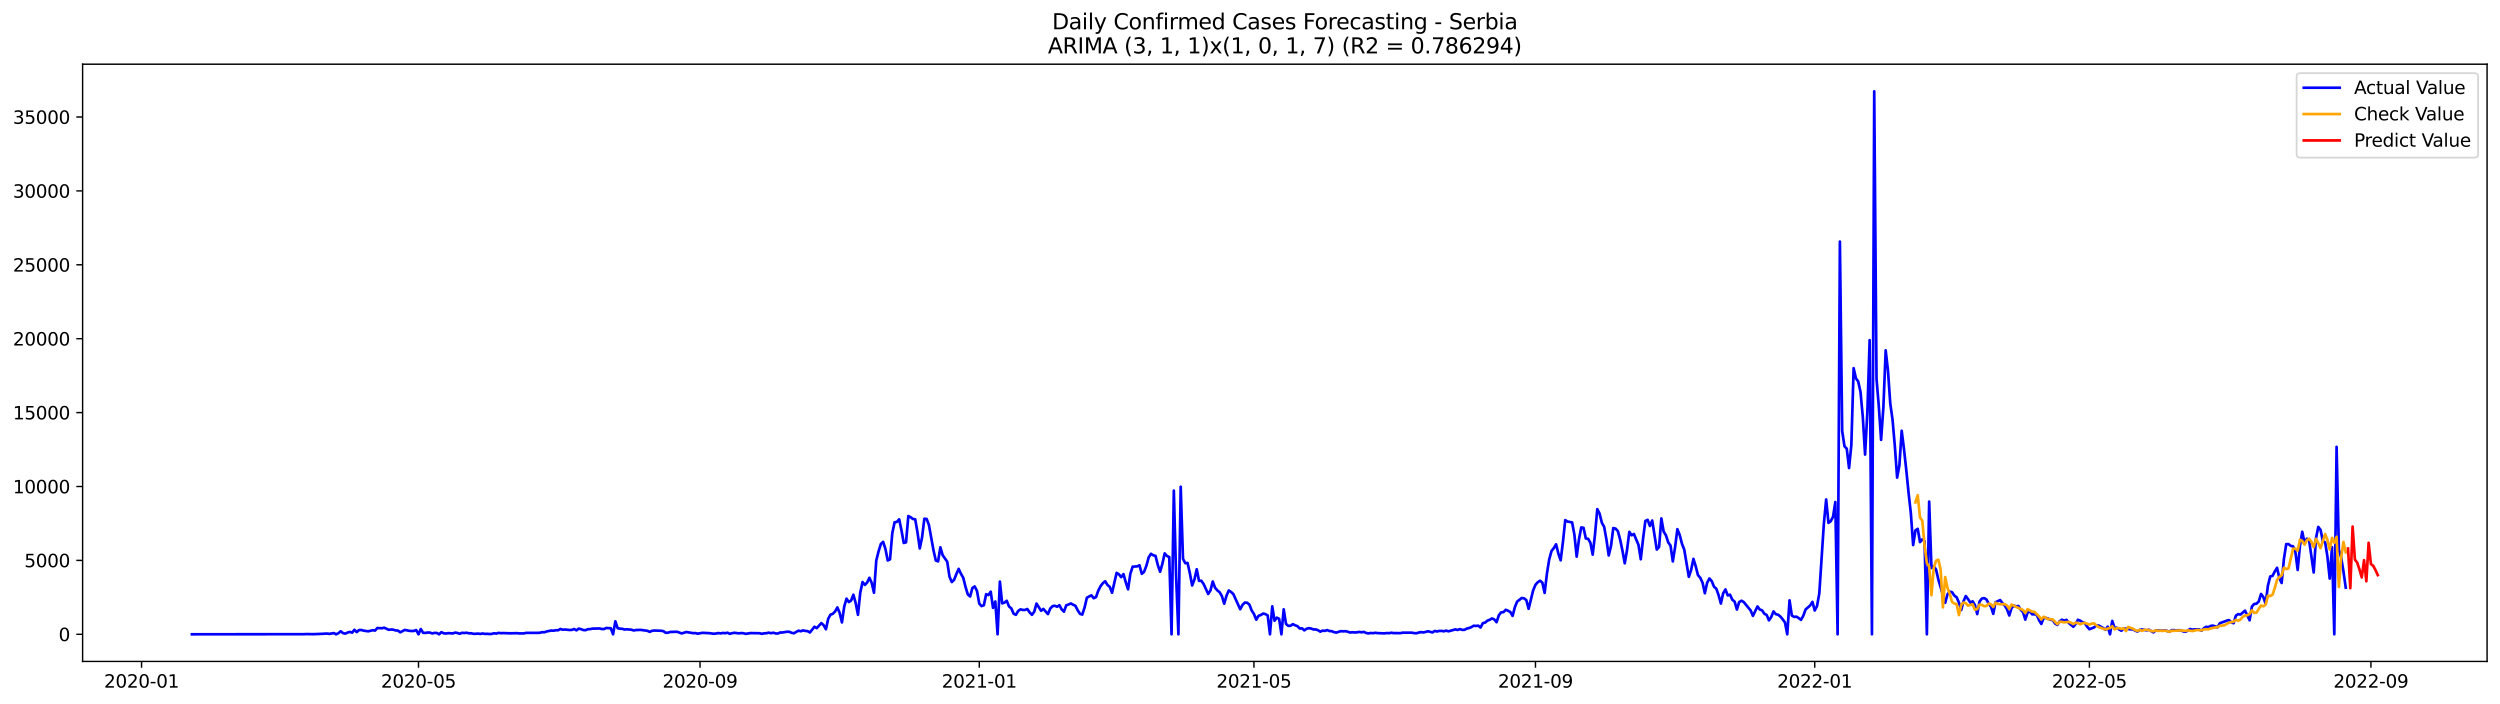 <?xml version="1.0" encoding="utf-8" standalone="no"?>
<!DOCTYPE svg PUBLIC "-//W3C//DTD SVG 1.1//EN"
  "http://www.w3.org/Graphics/SVG/1.1/DTD/svg11.dtd">
<svg xmlns:xlink="http://www.w3.org/1999/xlink" width="1392.412pt" height="392.274pt" viewBox="0 0 1392.412 392.274" xmlns="http://www.w3.org/2000/svg" version="1.1">
 <defs>
  <style type="text/css">*{stroke-linejoin: round; stroke-linecap: butt}</style>
 </defs>
 <g id="figure_1">
  <g id="patch_1">
   <path d="M 0 392.274 
L 1392.412 392.274 
L 1392.412 0 
L 0 0 
z
" style="fill: #ffffff"/>
  </g>
  <g id="axes_1">
   <g id="patch_2">
    <path d="M 46.013 368.396 
L 1385.213 368.396 
L 1385.213 35.755 
L 46.013 35.755 
z
" style="fill: #ffffff"/>
   </g>
   <g id="matplotlib.axis_1">
    <g id="xtick_1">
     <g id="line2d_1">
      <defs>
       <path id="m2ba8ff23a4" d="M 0 0 
L 0 3.5 
" style="stroke: #000000; stroke-width: 0.8"/>
      </defs>
      <g>
       <use xlink:href="#m2ba8ff23a4" x="78.839" y="368.396" style="stroke: #000000; stroke-width: 0.8"/>
      </g>
     </g>
     <g id="text_1">
      <!-- 2020-01 -->
      <g transform="translate(57.948 382.994)scale(0.1 -0.1)">
       <defs>
        <path id="DejaVuSans-32" d="M 1228 531 
L 3431 531 
L 3431 0 
L 469 0 
L 469 531 
Q 828 903 1448 1529 
Q 2069 2156 2228 2338 
Q 2531 2678 2651 2914 
Q 2772 3150 2772 3378 
Q 2772 3750 2511 3984 
Q 2250 4219 1831 4219 
Q 1534 4219 1204 4116 
Q 875 4013 500 3803 
L 500 4441 
Q 881 4594 1212 4672 
Q 1544 4750 1819 4750 
Q 2544 4750 2975 4387 
Q 3406 4025 3406 3419 
Q 3406 3131 3298 2873 
Q 3191 2616 2906 2266 
Q 2828 2175 2409 1742 
Q 1991 1309 1228 531 
z
" transform="scale(0.016)"/>
        <path id="DejaVuSans-30" d="M 2034 4250 
Q 1547 4250 1301 3770 
Q 1056 3291 1056 2328 
Q 1056 1369 1301 889 
Q 1547 409 2034 409 
Q 2525 409 2770 889 
Q 3016 1369 3016 2328 
Q 3016 3291 2770 3770 
Q 2525 4250 2034 4250 
z
M 2034 4750 
Q 2819 4750 3233 4129 
Q 3647 3509 3647 2328 
Q 3647 1150 3233 529 
Q 2819 -91 2034 -91 
Q 1250 -91 836 529 
Q 422 1150 422 2328 
Q 422 3509 836 4129 
Q 1250 4750 2034 4750 
z
" transform="scale(0.016)"/>
        <path id="DejaVuSans-2d" d="M 313 2009 
L 1997 2009 
L 1997 1497 
L 313 1497 
L 313 2009 
z
" transform="scale(0.016)"/>
        <path id="DejaVuSans-31" d="M 794 531 
L 1825 531 
L 1825 4091 
L 703 3866 
L 703 4441 
L 1819 4666 
L 2450 4666 
L 2450 531 
L 3481 531 
L 3481 0 
L 794 0 
L 794 531 
z
" transform="scale(0.016)"/>
       </defs>
       <use xlink:href="#DejaVuSans-32"/>
       <use xlink:href="#DejaVuSans-30" x="63.623"/>
       <use xlink:href="#DejaVuSans-32" x="127.246"/>
       <use xlink:href="#DejaVuSans-30" x="190.869"/>
       <use xlink:href="#DejaVuSans-2d" x="254.492"/>
       <use xlink:href="#DejaVuSans-30" x="290.576"/>
       <use xlink:href="#DejaVuSans-31" x="354.199"/>
      </g>
     </g>
    </g>
    <g id="xtick_2">
     <g id="line2d_2">
      <g>
       <use xlink:href="#m2ba8ff23a4" x="233.093" y="368.396" style="stroke: #000000; stroke-width: 0.8"/>
      </g>
     </g>
     <g id="text_2">
      <!-- 2020-05 -->
      <g transform="translate(212.201 382.994)scale(0.1 -0.1)">
       <defs>
        <path id="DejaVuSans-35" d="M 691 4666 
L 3169 4666 
L 3169 4134 
L 1269 4134 
L 1269 2991 
Q 1406 3038 1543 3061 
Q 1681 3084 1819 3084 
Q 2600 3084 3056 2656 
Q 3513 2228 3513 1497 
Q 3513 744 3044 326 
Q 2575 -91 1722 -91 
Q 1428 -91 1123 -41 
Q 819 9 494 109 
L 494 744 
Q 775 591 1075 516 
Q 1375 441 1709 441 
Q 2250 441 2565 725 
Q 2881 1009 2881 1497 
Q 2881 1984 2565 2268 
Q 2250 2553 1709 2553 
Q 1456 2553 1204 2497 
Q 953 2441 691 2322 
L 691 4666 
z
" transform="scale(0.016)"/>
       </defs>
       <use xlink:href="#DejaVuSans-32"/>
       <use xlink:href="#DejaVuSans-30" x="63.623"/>
       <use xlink:href="#DejaVuSans-32" x="127.246"/>
       <use xlink:href="#DejaVuSans-30" x="190.869"/>
       <use xlink:href="#DejaVuSans-2d" x="254.492"/>
       <use xlink:href="#DejaVuSans-30" x="290.576"/>
       <use xlink:href="#DejaVuSans-35" x="354.199"/>
      </g>
     </g>
    </g>
    <g id="xtick_3">
     <g id="line2d_3">
      <g>
       <use xlink:href="#m2ba8ff23a4" x="389.896" y="368.396" style="stroke: #000000; stroke-width: 0.8"/>
      </g>
     </g>
     <g id="text_3">
      <!-- 2020-09 -->
      <g transform="translate(369.004 382.994)scale(0.1 -0.1)">
       <defs>
        <path id="DejaVuSans-39" d="M 703 97 
L 703 672 
Q 941 559 1184 500 
Q 1428 441 1663 441 
Q 2288 441 2617 861 
Q 2947 1281 2994 2138 
Q 2813 1869 2534 1725 
Q 2256 1581 1919 1581 
Q 1219 1581 811 2004 
Q 403 2428 403 3163 
Q 403 3881 828 4315 
Q 1253 4750 1959 4750 
Q 2769 4750 3195 4129 
Q 3622 3509 3622 2328 
Q 3622 1225 3098 567 
Q 2575 -91 1691 -91 
Q 1453 -91 1209 -44 
Q 966 3 703 97 
z
M 1959 2075 
Q 2384 2075 2632 2365 
Q 2881 2656 2881 3163 
Q 2881 3666 2632 3958 
Q 2384 4250 1959 4250 
Q 1534 4250 1286 3958 
Q 1038 3666 1038 3163 
Q 1038 2656 1286 2365 
Q 1534 2075 1959 2075 
z
" transform="scale(0.016)"/>
       </defs>
       <use xlink:href="#DejaVuSans-32"/>
       <use xlink:href="#DejaVuSans-30" x="63.623"/>
       <use xlink:href="#DejaVuSans-32" x="127.246"/>
       <use xlink:href="#DejaVuSans-30" x="190.869"/>
       <use xlink:href="#DejaVuSans-2d" x="254.492"/>
       <use xlink:href="#DejaVuSans-30" x="290.576"/>
       <use xlink:href="#DejaVuSans-39" x="354.199"/>
      </g>
     </g>
    </g>
    <g id="xtick_4">
     <g id="line2d_4">
      <g>
       <use xlink:href="#m2ba8ff23a4" x="545.424" y="368.396" style="stroke: #000000; stroke-width: 0.8"/>
      </g>
     </g>
     <g id="text_4">
      <!-- 2021-01 -->
      <g transform="translate(524.532 382.994)scale(0.1 -0.1)">
       <use xlink:href="#DejaVuSans-32"/>
       <use xlink:href="#DejaVuSans-30" x="63.623"/>
       <use xlink:href="#DejaVuSans-32" x="127.246"/>
       <use xlink:href="#DejaVuSans-31" x="190.869"/>
       <use xlink:href="#DejaVuSans-2d" x="254.492"/>
       <use xlink:href="#DejaVuSans-30" x="290.576"/>
       <use xlink:href="#DejaVuSans-31" x="354.199"/>
      </g>
     </g>
    </g>
    <g id="xtick_5">
     <g id="line2d_5">
      <g>
       <use xlink:href="#m2ba8ff23a4" x="698.402" y="368.396" style="stroke: #000000; stroke-width: 0.8"/>
      </g>
     </g>
     <g id="text_5">
      <!-- 2021-05 -->
      <g transform="translate(677.511 382.994)scale(0.1 -0.1)">
       <use xlink:href="#DejaVuSans-32"/>
       <use xlink:href="#DejaVuSans-30" x="63.623"/>
       <use xlink:href="#DejaVuSans-32" x="127.246"/>
       <use xlink:href="#DejaVuSans-31" x="190.869"/>
       <use xlink:href="#DejaVuSans-2d" x="254.492"/>
       <use xlink:href="#DejaVuSans-30" x="290.576"/>
       <use xlink:href="#DejaVuSans-35" x="354.199"/>
      </g>
     </g>
    </g>
    <g id="xtick_6">
     <g id="line2d_6">
      <g>
       <use xlink:href="#m2ba8ff23a4" x="855.205" y="368.396" style="stroke: #000000; stroke-width: 0.8"/>
      </g>
     </g>
     <g id="text_6">
      <!-- 2021-09 -->
      <g transform="translate(834.314 382.994)scale(0.1 -0.1)">
       <use xlink:href="#DejaVuSans-32"/>
       <use xlink:href="#DejaVuSans-30" x="63.623"/>
       <use xlink:href="#DejaVuSans-32" x="127.246"/>
       <use xlink:href="#DejaVuSans-31" x="190.869"/>
       <use xlink:href="#DejaVuSans-2d" x="254.492"/>
       <use xlink:href="#DejaVuSans-30" x="290.576"/>
       <use xlink:href="#DejaVuSans-39" x="354.199"/>
      </g>
     </g>
    </g>
    <g id="xtick_7">
     <g id="line2d_7">
      <g>
       <use xlink:href="#m2ba8ff23a4" x="1010.734" y="368.396" style="stroke: #000000; stroke-width: 0.8"/>
      </g>
     </g>
     <g id="text_7">
      <!-- 2022-01 -->
      <g transform="translate(989.842 382.994)scale(0.1 -0.1)">
       <use xlink:href="#DejaVuSans-32"/>
       <use xlink:href="#DejaVuSans-30" x="63.623"/>
       <use xlink:href="#DejaVuSans-32" x="127.246"/>
       <use xlink:href="#DejaVuSans-32" x="190.869"/>
       <use xlink:href="#DejaVuSans-2d" x="254.492"/>
       <use xlink:href="#DejaVuSans-30" x="290.576"/>
       <use xlink:href="#DejaVuSans-31" x="354.199"/>
      </g>
     </g>
    </g>
    <g id="xtick_8">
     <g id="line2d_8">
      <g>
       <use xlink:href="#m2ba8ff23a4" x="1163.712" y="368.396" style="stroke: #000000; stroke-width: 0.8"/>
      </g>
     </g>
     <g id="text_8">
      <!-- 2022-05 -->
      <g transform="translate(1142.821 382.994)scale(0.1 -0.1)">
       <use xlink:href="#DejaVuSans-32"/>
       <use xlink:href="#DejaVuSans-30" x="63.623"/>
       <use xlink:href="#DejaVuSans-32" x="127.246"/>
       <use xlink:href="#DejaVuSans-32" x="190.869"/>
       <use xlink:href="#DejaVuSans-2d" x="254.492"/>
       <use xlink:href="#DejaVuSans-30" x="290.576"/>
       <use xlink:href="#DejaVuSans-35" x="354.199"/>
      </g>
     </g>
    </g>
    <g id="xtick_9">
     <g id="line2d_9">
      <g>
       <use xlink:href="#m2ba8ff23a4" x="1320.515" y="368.396" style="stroke: #000000; stroke-width: 0.8"/>
      </g>
     </g>
     <g id="text_9">
      <!-- 2022-09 -->
      <g transform="translate(1299.624 382.994)scale(0.1 -0.1)">
       <use xlink:href="#DejaVuSans-32"/>
       <use xlink:href="#DejaVuSans-30" x="63.623"/>
       <use xlink:href="#DejaVuSans-32" x="127.246"/>
       <use xlink:href="#DejaVuSans-32" x="190.869"/>
       <use xlink:href="#DejaVuSans-2d" x="254.492"/>
       <use xlink:href="#DejaVuSans-30" x="290.576"/>
       <use xlink:href="#DejaVuSans-39" x="354.199"/>
      </g>
     </g>
    </g>
   </g>
   <g id="matplotlib.axis_2">
    <g id="ytick_1">
     <g id="line2d_10">
      <defs>
       <path id="m4f836a7898" d="M 0 0 
L -3.5 0 
" style="stroke: #000000; stroke-width: 0.8"/>
      </defs>
      <g>
       <use xlink:href="#m4f836a7898" x="46.013" y="353.276" style="stroke: #000000; stroke-width: 0.8"/>
      </g>
     </g>
     <g id="text_10">
      <!-- 0 -->
      <g transform="translate(32.65 357.075)scale(0.1 -0.1)">
       <use xlink:href="#DejaVuSans-30"/>
      </g>
     </g>
    </g>
    <g id="ytick_2">
     <g id="line2d_11">
      <g>
       <use xlink:href="#m4f836a7898" x="46.013" y="312.118" style="stroke: #000000; stroke-width: 0.8"/>
      </g>
     </g>
     <g id="text_11">
      <!-- 5000 -->
      <g transform="translate(13.562 315.917)scale(0.1 -0.1)">
       <use xlink:href="#DejaVuSans-35"/>
       <use xlink:href="#DejaVuSans-30" x="63.623"/>
       <use xlink:href="#DejaVuSans-30" x="127.246"/>
       <use xlink:href="#DejaVuSans-30" x="190.869"/>
      </g>
     </g>
    </g>
    <g id="ytick_3">
     <g id="line2d_12">
      <g>
       <use xlink:href="#m4f836a7898" x="46.013" y="270.961" style="stroke: #000000; stroke-width: 0.8"/>
      </g>
     </g>
     <g id="text_12">
      <!-- 10000 -->
      <g transform="translate(7.2 274.76)scale(0.1 -0.1)">
       <use xlink:href="#DejaVuSans-31"/>
       <use xlink:href="#DejaVuSans-30" x="63.623"/>
       <use xlink:href="#DejaVuSans-30" x="127.246"/>
       <use xlink:href="#DejaVuSans-30" x="190.869"/>
       <use xlink:href="#DejaVuSans-30" x="254.492"/>
      </g>
     </g>
    </g>
    <g id="ytick_4">
     <g id="line2d_13">
      <g>
       <use xlink:href="#m4f836a7898" x="46.013" y="229.803" style="stroke: #000000; stroke-width: 0.8"/>
      </g>
     </g>
     <g id="text_13">
      <!-- 15000 -->
      <g transform="translate(7.2 233.602)scale(0.1 -0.1)">
       <use xlink:href="#DejaVuSans-31"/>
       <use xlink:href="#DejaVuSans-35" x="63.623"/>
       <use xlink:href="#DejaVuSans-30" x="127.246"/>
       <use xlink:href="#DejaVuSans-30" x="190.869"/>
       <use xlink:href="#DejaVuSans-30" x="254.492"/>
      </g>
     </g>
    </g>
    <g id="ytick_5">
     <g id="line2d_14">
      <g>
       <use xlink:href="#m4f836a7898" x="46.013" y="188.646" style="stroke: #000000; stroke-width: 0.8"/>
      </g>
     </g>
     <g id="text_14">
      <!-- 20000 -->
      <g transform="translate(7.2 192.445)scale(0.1 -0.1)">
       <use xlink:href="#DejaVuSans-32"/>
       <use xlink:href="#DejaVuSans-30" x="63.623"/>
       <use xlink:href="#DejaVuSans-30" x="127.246"/>
       <use xlink:href="#DejaVuSans-30" x="190.869"/>
       <use xlink:href="#DejaVuSans-30" x="254.492"/>
      </g>
     </g>
    </g>
    <g id="ytick_6">
     <g id="line2d_15">
      <g>
       <use xlink:href="#m4f836a7898" x="46.013" y="147.488" style="stroke: #000000; stroke-width: 0.8"/>
      </g>
     </g>
     <g id="text_15">
      <!-- 25000 -->
      <g transform="translate(7.2 151.288)scale(0.1 -0.1)">
       <use xlink:href="#DejaVuSans-32"/>
       <use xlink:href="#DejaVuSans-35" x="63.623"/>
       <use xlink:href="#DejaVuSans-30" x="127.246"/>
       <use xlink:href="#DejaVuSans-30" x="190.869"/>
       <use xlink:href="#DejaVuSans-30" x="254.492"/>
      </g>
     </g>
    </g>
    <g id="ytick_7">
     <g id="line2d_16">
      <g>
       <use xlink:href="#m4f836a7898" x="46.013" y="106.331" style="stroke: #000000; stroke-width: 0.8"/>
      </g>
     </g>
     <g id="text_16">
      <!-- 30000 -->
      <g transform="translate(7.2 110.13)scale(0.1 -0.1)">
       <defs>
        <path id="DejaVuSans-33" d="M 2597 2516 
Q 3050 2419 3304 2112 
Q 3559 1806 3559 1356 
Q 3559 666 3084 287 
Q 2609 -91 1734 -91 
Q 1441 -91 1130 -33 
Q 819 25 488 141 
L 488 750 
Q 750 597 1062 519 
Q 1375 441 1716 441 
Q 2309 441 2620 675 
Q 2931 909 2931 1356 
Q 2931 1769 2642 2001 
Q 2353 2234 1838 2234 
L 1294 2234 
L 1294 2753 
L 1863 2753 
Q 2328 2753 2575 2939 
Q 2822 3125 2822 3475 
Q 2822 3834 2567 4026 
Q 2313 4219 1838 4219 
Q 1578 4219 1281 4162 
Q 984 4106 628 3988 
L 628 4550 
Q 988 4650 1302 4700 
Q 1616 4750 1894 4750 
Q 2613 4750 3031 4423 
Q 3450 4097 3450 3541 
Q 3450 3153 3228 2886 
Q 3006 2619 2597 2516 
z
" transform="scale(0.016)"/>
       </defs>
       <use xlink:href="#DejaVuSans-33"/>
       <use xlink:href="#DejaVuSans-30" x="63.623"/>
       <use xlink:href="#DejaVuSans-30" x="127.246"/>
       <use xlink:href="#DejaVuSans-30" x="190.869"/>
       <use xlink:href="#DejaVuSans-30" x="254.492"/>
      </g>
     </g>
    </g>
    <g id="ytick_8">
     <g id="line2d_17">
      <g>
       <use xlink:href="#m4f836a7898" x="46.013" y="65.174" style="stroke: #000000; stroke-width: 0.8"/>
      </g>
     </g>
     <g id="text_17">
      <!-- 35000 -->
      <g transform="translate(7.2 68.973)scale(0.1 -0.1)">
       <use xlink:href="#DejaVuSans-33"/>
       <use xlink:href="#DejaVuSans-35" x="63.623"/>
       <use xlink:href="#DejaVuSans-30" x="127.246"/>
       <use xlink:href="#DejaVuSans-30" x="190.869"/>
       <use xlink:href="#DejaVuSans-30" x="254.492"/>
      </g>
     </g>
    </g>
   </g>
   <g id="line2d_18">
    <path d="M 106.885 353.276 
L 169.351 353.218 
L 170.626 353.144 
L 174.451 353.218 
L 179.55 353.012 
L 182.1 352.856 
L 183.375 353.053 
L 185.924 352.609 
L 187.199 353.276 
L 188.474 352.675 
L 189.749 351.613 
L 191.023 352.601 
L 192.298 352.913 
L 193.573 352.329 
L 194.848 351.958 
L 196.123 352.362 
L 197.398 350.765 
L 198.672 352.057 
L 199.947 350.938 
L 201.222 350.872 
L 202.497 351.242 
L 205.046 351.621 
L 207.596 351.012 
L 208.871 351.218 
L 210.146 349.785 
L 212.695 349.917 
L 213.97 349.612 
L 216.52 350.773 
L 217.795 350.608 
L 219.07 350.707 
L 220.344 351.135 
L 221.619 351.185 
L 222.894 352.189 
L 225.444 350.839 
L 227.993 351.358 
L 229.268 351.448 
L 230.543 351.407 
L 231.818 350.93 
L 233.093 353.276 
L 234.367 350.37 
L 235.642 352.436 
L 236.917 352.51 
L 238.192 352.288 
L 239.467 352.337 
L 240.741 352.806 
L 242.016 352.494 
L 243.291 352.543 
L 244.566 353.276 
L 245.841 352.09 
L 247.116 352.724 
L 248.39 352.847 
L 249.665 352.625 
L 252.215 352.798 
L 253.49 352.337 
L 254.765 352.543 
L 256.039 352.996 
L 257.314 352.452 
L 258.589 352.568 
L 259.864 352.411 
L 261.139 352.716 
L 262.413 352.724 
L 263.688 352.996 
L 264.963 352.996 
L 266.238 352.88 
L 267.513 353.07 
L 268.788 352.831 
L 270.062 353.053 
L 271.337 353.02 
L 272.612 353.127 
L 273.887 353.078 
L 275.162 352.708 
L 276.436 352.88 
L 277.711 352.485 
L 278.986 352.666 
L 280.261 352.601 
L 284.085 352.732 
L 287.91 352.65 
L 289.185 352.79 
L 291.734 352.79 
L 293.009 352.485 
L 299.383 352.485 
L 300.658 352.436 
L 301.933 352.098 
L 303.208 352.148 
L 304.483 351.687 
L 307.032 351.185 
L 308.307 351.283 
L 309.582 351.004 
L 310.857 351.037 
L 312.131 350.32 
L 313.406 350.732 
L 314.681 350.6 
L 317.231 350.897 
L 318.506 350.814 
L 319.78 350.337 
L 321.055 351.086 
L 322.33 350.098 
L 323.605 350.436 
L 324.88 350.913 
L 326.155 350.979 
L 327.429 350.444 
L 328.704 350.386 
L 329.979 350.123 
L 332.529 350.073 
L 333.803 350.016 
L 335.078 350.32 
L 336.353 350.378 
L 337.628 349.769 
L 340.178 349.909 
L 341.452 353.276 
L 342.727 346.048 
L 344.002 349.892 
L 345.277 350.156 
L 346.552 350.213 
L 347.826 350.633 
L 349.101 350.485 
L 351.651 350.716 
L 352.926 351.152 
L 354.201 350.913 
L 356.75 350.814 
L 360.575 351.333 
L 361.85 351.934 
L 363.124 351.341 
L 364.399 351.185 
L 368.224 351.316 
L 369.498 351.539 
L 370.773 352.452 
L 372.048 352.387 
L 373.323 351.975 
L 377.147 351.876 
L 379.697 352.806 
L 382.247 352.008 
L 386.071 352.658 
L 387.346 352.592 
L 388.621 352.938 
L 391.17 352.461 
L 394.995 352.642 
L 397.545 352.979 
L 398.819 352.839 
L 400.094 352.584 
L 401.369 352.798 
L 402.644 352.518 
L 403.919 352.683 
L 405.193 352.387 
L 406.468 353.037 
L 407.743 352.666 
L 409.018 352.436 
L 411.568 352.765 
L 412.842 352.592 
L 414.117 352.716 
L 415.392 353.029 
L 417.942 352.609 
L 421.766 352.666 
L 423.041 352.683 
L 424.316 353.029 
L 425.591 352.74 
L 426.865 352.683 
L 428.14 352.362 
L 429.415 352.675 
L 430.69 352.395 
L 431.965 352.79 
L 433.24 352.856 
L 434.514 352.288 
L 435.789 352.279 
L 438.339 351.851 
L 439.614 351.893 
L 440.888 352.436 
L 442.163 352.724 
L 444.713 351.259 
L 445.988 351.605 
L 447.263 351.094 
L 448.537 351.407 
L 449.812 351.514 
L 451.087 352.271 
L 453.637 349.061 
L 454.911 349.851 
L 457.461 347.044 
L 458.736 348.221 
L 460.011 350.469 
L 461.286 344.608 
L 462.56 342.344 
L 463.835 341.883 
L 465.11 340.558 
L 466.385 338.319 
L 467.66 341.348 
L 468.935 346.674 
L 470.209 337.817 
L 471.484 333.421 
L 472.759 335.323 
L 474.034 334.491 
L 475.309 331.24 
L 476.583 335.891 
L 477.858 342.426 
L 479.133 330.038 
L 480.408 324.169 
L 481.683 325.774 
L 482.958 324.474 
L 484.232 321.815 
L 485.507 324.613 
L 486.782 330.12 
L 488.057 312.167 
L 489.332 307.072 
L 490.607 302.989 
L 491.881 301.796 
L 493.156 305.747 
L 494.431 312.159 
L 495.706 311.567 
L 496.981 296.956 
L 498.255 290.889 
L 499.53 290.667 
L 500.805 289.235 
L 502.08 295.318 
L 503.355 302.413 
L 504.63 302.043 
L 505.904 287.432 
L 507.179 288.09 
L 508.454 289.053 
L 509.729 289.218 
L 511.004 296.454 
L 512.278 305.459 
L 513.553 299.302 
L 514.828 288.922 
L 516.103 289.037 
L 517.378 292.42 
L 519.927 306.529 
L 521.202 312.159 
L 522.477 312.678 
L 523.752 304.841 
L 525.027 309.212 
L 527.576 312.859 
L 528.851 321.271 
L 530.126 324.185 
L 531.401 322.942 
L 532.676 319.691 
L 533.95 316.843 
L 535.225 319.601 
L 536.5 321.807 
L 537.775 326.935 
L 539.05 331.108 
L 540.325 332.211 
L 541.599 327.462 
L 542.874 326.638 
L 544.149 329.141 
L 545.424 336.203 
L 546.699 337.578 
L 547.973 337.092 
L 549.248 330.927 
L 550.523 331.437 
L 551.798 329.552 
L 553.073 338.566 
L 554.348 335.018 
L 555.622 353.276 
L 556.897 323.938 
L 558.172 336.047 
L 559.447 335.644 
L 560.722 334.615 
L 561.997 337.792 
L 563.271 338.862 
L 564.546 341.809 
L 565.821 342.435 
L 567.096 340.286 
L 568.371 339.381 
L 569.645 339.726 
L 570.92 339.71 
L 572.195 339.208 
L 573.47 341.068 
L 574.745 342.426 
L 576.02 340.739 
L 577.294 336.154 
L 579.844 340.171 
L 581.119 339.142 
L 583.668 342.031 
L 584.943 338.961 
L 586.218 337.611 
L 587.493 337.372 
L 588.768 337.94 
L 590.043 337.076 
L 591.317 339.414 
L 592.592 340.69 
L 593.867 337.142 
L 595.142 336.697 
L 596.417 336.088 
L 597.692 336.813 
L 598.966 337.405 
L 600.241 339.924 
L 601.516 341.867 
L 602.791 342.319 
L 604.066 338.377 
L 605.34 332.968 
L 606.615 332.195 
L 607.89 331.61 
L 609.165 333.174 
L 610.44 332.549 
L 611.715 328.943 
L 612.989 326.466 
L 614.264 324.795 
L 615.539 323.741 
L 616.814 325.791 
L 618.089 326.852 
L 619.363 330.153 
L 621.913 319.057 
L 623.188 319.889 
L 624.463 321.453 
L 625.738 319.765 
L 627.012 324.309 
L 628.287 328.235 
L 629.562 319.601 
L 630.837 315.608 
L 633.387 315.452 
L 634.661 314.851 
L 635.936 319.592 
L 637.211 318.489 
L 638.486 315.131 
L 639.761 310.464 
L 641.035 308.447 
L 642.31 309.27 
L 643.585 309.607 
L 644.86 314.695 
L 646.135 318.44 
L 647.41 314.02 
L 648.684 308.208 
L 649.959 309.673 
L 651.234 310.258 
L 652.509 353.276 
L 653.784 273.249 
L 655.058 321.263 
L 656.333 353.276 
L 657.608 271.101 
L 658.883 311.237 
L 660.158 313.682 
L 661.433 313.55 
L 662.707 319.255 
L 663.982 326.079 
L 665.257 322.77 
L 666.532 317.073 
L 667.807 323.519 
L 669.082 323.436 
L 670.356 325.247 
L 672.906 330.787 
L 674.181 328.869 
L 675.456 323.873 
L 676.73 327.313 
L 678.005 328.82 
L 679.28 329.849 
L 680.555 332.014 
L 681.83 336.245 
L 683.105 331.841 
L 684.379 328.869 
L 685.654 329.701 
L 686.929 330.894 
L 690.753 339.323 
L 692.028 336.92 
L 693.303 335.619 
L 694.578 335.677 
L 695.853 336.755 
L 697.128 339.998 
L 698.402 341.965 
L 699.677 345.135 
L 700.952 342.994 
L 702.227 342.542 
L 703.502 341.735 
L 704.777 342.031 
L 706.051 342.764 
L 707.326 353.276 
L 708.601 337.718 
L 709.876 345.719 
L 711.151 344.015 
L 712.425 344.665 
L 713.7 353.276 
L 714.975 339.381 
L 716.25 347.472 
L 717.525 348.6 
L 718.8 348.542 
L 720.074 347.629 
L 721.349 348.263 
L 722.624 348.748 
L 723.899 350.057 
L 725.174 349.95 
L 726.448 351.086 
L 727.723 350.18 
L 728.998 349.868 
L 730.273 350.09 
L 731.548 350.592 
L 732.823 350.559 
L 734.097 351.02 
L 735.372 351.81 
L 736.647 351.234 
L 737.922 351.382 
L 739.197 350.913 
L 740.472 351.481 
L 741.746 351.547 
L 743.021 352.082 
L 744.296 352.321 
L 746.846 351.514 
L 748.12 351.646 
L 749.395 351.547 
L 750.67 351.86 
L 751.945 352.296 
L 753.22 352.14 
L 754.495 352.255 
L 755.769 352.189 
L 757.044 351.958 
L 758.319 352.164 
L 759.594 351.942 
L 760.869 352.543 
L 762.143 352.782 
L 763.418 352.551 
L 764.693 352.683 
L 765.968 352.428 
L 767.243 352.617 
L 771.067 352.757 
L 772.342 352.584 
L 773.617 352.675 
L 774.892 352.419 
L 776.167 352.609 
L 778.716 352.625 
L 779.991 352.642 
L 781.266 352.37 
L 786.365 352.37 
L 787.64 352.642 
L 788.915 352.708 
L 790.19 352.304 
L 791.464 352.082 
L 792.739 352.247 
L 794.014 351.991 
L 795.289 351.58 
L 797.838 352.247 
L 799.113 351.407 
L 800.388 351.72 
L 801.663 351.399 
L 802.938 351.399 
L 804.213 351.613 
L 805.487 351.226 
L 806.762 351.637 
L 810.587 350.543 
L 811.862 350.872 
L 813.136 350.37 
L 814.411 350.823 
L 815.686 350.781 
L 816.961 350.098 
L 818.236 349.785 
L 819.51 349.267 
L 820.785 348.509 
L 822.06 348.633 
L 823.335 348.468 
L 824.61 349.514 
L 825.885 347.085 
L 827.159 346.756 
L 828.434 345.694 
L 829.709 345.184 
L 830.984 344.451 
L 832.259 345.003 
L 833.533 346.55 
L 834.808 342.673 
L 836.083 341.06 
L 837.358 340.953 
L 838.633 339.644 
L 839.908 340.171 
L 841.182 340.846 
L 842.457 343.052 
L 843.732 338.154 
L 845.007 335.035 
L 847.557 333.075 
L 848.831 333.24 
L 850.106 334.228 
L 851.381 339.101 
L 853.931 328.737 
L 855.205 325.733 
L 856.48 324.268 
L 857.755 323.453 
L 859.03 324.49 
L 860.305 330.227 
L 861.58 319.502 
L 862.854 311.55 
L 864.129 306.908 
L 865.404 305.278 
L 866.679 303.154 
L 867.954 308.323 
L 869.228 312.093 
L 870.503 301.837 
L 871.778 289.704 
L 873.053 290.486 
L 875.603 290.947 
L 876.877 297.754 
L 878.152 310.019 
L 879.427 300.396 
L 880.702 293.745 
L 881.977 294.001 
L 883.252 299.935 
L 884.526 300.084 
L 885.801 302.306 
L 887.076 308.916 
L 888.351 297.828 
L 889.626 283.58 
L 890.9 286.016 
L 892.175 291.136 
L 893.45 293.424 
L 894.725 300.495 
L 896 309.369 
L 897.275 304.027 
L 898.549 294.091 
L 899.824 294.42 
L 901.099 295.836 
L 902.374 300.586 
L 903.649 306.71 
L 904.923 313.74 
L 906.198 306.356 
L 907.473 296.231 
L 908.748 298.133 
L 910.023 297.417 
L 912.572 303.467 
L 913.847 311.484 
L 915.122 300.092 
L 916.397 290.189 
L 917.672 289.523 
L 918.947 292.963 
L 920.221 289.926 
L 922.771 306.084 
L 924.046 304.644 
L 925.321 288.741 
L 926.595 296.083 
L 927.87 298.149 
L 929.145 302.1 
L 930.42 303.878 
L 931.695 312.703 
L 932.97 304.743 
L 934.244 294.741 
L 935.519 297.911 
L 936.794 302.849 
L 938.069 306.15 
L 940.618 321.271 
L 941.893 317.485 
L 943.168 311.27 
L 944.443 315.361 
L 945.718 320.366 
L 946.993 321.815 
L 948.267 324.597 
L 949.542 330.417 
L 950.817 324.572 
L 952.092 322.218 
L 953.367 323.642 
L 954.642 326.778 
L 955.916 327.873 
L 957.191 331.479 
L 958.466 336.146 
L 959.741 330.466 
L 961.016 328.309 
L 962.29 331.618 
L 963.565 331.24 
L 964.84 334.022 
L 966.115 335.076 
L 967.39 339.496 
L 968.665 335.331 
L 969.939 334.574 
L 971.214 335.331 
L 973.764 338.451 
L 975.039 339.998 
L 976.313 343.036 
L 978.863 337.767 
L 980.138 339.488 
L 981.413 339.94 
L 982.688 341.858 
L 983.962 342.5 
L 985.237 345.505 
L 986.512 343.669 
L 987.787 340.541 
L 989.062 342.089 
L 990.337 342.369 
L 991.611 343.406 
L 992.886 344.921 
L 994.161 346.674 
L 995.436 353.276 
L 996.711 334.376 
L 997.985 342.838 
L 999.26 343.587 
L 1000.535 343.455 
L 1001.81 344.237 
L 1003.085 345.242 
L 1004.36 342.994 
L 1005.634 339.48 
L 1008.184 337.232 
L 1009.459 335.232 
L 1010.734 340.023 
L 1012.009 337.578 
L 1013.283 330.515 
L 1015.833 291.638 
L 1017.108 278.188 
L 1018.383 291.218 
L 1019.657 290.288 
L 1020.932 287.843 
L 1022.207 279.612 
L 1023.482 353.276 
L 1024.757 134.565 
L 1026.032 240.068 
L 1027.306 248.563 
L 1028.581 249.896 
L 1029.856 260.688 
L 1031.131 247.937 
L 1032.406 205.059 
L 1033.68 210.723 
L 1034.955 212.476 
L 1036.23 218.254 
L 1037.505 232.133 
L 1038.78 253.189 
L 1040.055 229.425 
L 1041.329 189.461 
L 1042.604 353.276 
L 1043.879 50.876 
L 1045.154 211.003 
L 1046.429 226.305 
L 1047.704 245.007 
L 1048.978 226.906 
L 1050.253 195.116 
L 1051.528 206.335 
L 1052.803 224.675 
L 1054.078 233.763 
L 1055.352 248.439 
L 1056.627 266.005 
L 1057.902 259.116 
L 1059.177 239.912 
L 1060.452 250.119 
L 1061.727 261.733 
L 1063.001 274.418 
L 1064.276 285.884 
L 1065.551 303.59 
L 1066.826 295.408 
L 1068.101 294.552 
L 1069.375 301.919 
L 1070.65 300.405 
L 1071.925 301.434 
L 1073.2 353.276 
L 1074.475 279.365 
L 1075.75 316.374 
L 1077.024 315.485 
L 1078.299 317.156 
L 1079.574 322.671 
L 1083.399 335.742 
L 1084.673 331.026 
L 1085.948 329.519 
L 1087.223 329.849 
L 1088.498 331.709 
L 1089.773 332.664 
L 1091.047 335.611 
L 1092.322 339.768 
L 1093.597 334.911 
L 1094.872 331.972 
L 1096.147 333.709 
L 1097.422 335.668 
L 1098.696 334.919 
L 1099.971 337.084 
L 1101.246 342.031 
L 1102.521 335.076 
L 1103.796 333.396 
L 1105.07 333.117 
L 1106.345 333.833 
L 1107.62 336.187 
L 1108.895 337.899 
L 1110.17 341.891 
L 1111.445 335.413 
L 1113.994 334.228 
L 1115.269 335.858 
L 1116.544 337.232 
L 1117.819 339.34 
L 1119.094 342.797 
L 1120.368 338.599 
L 1121.643 337.364 
L 1122.918 337.702 
L 1124.193 337.512 
L 1125.468 339.603 
L 1126.742 340.92 
L 1128.017 345.102 
L 1129.292 341.167 
L 1130.567 340.591 
L 1131.842 342.155 
L 1133.117 342.13 
L 1134.391 342.435 
L 1135.666 345.373 
L 1136.941 347.522 
L 1138.216 344.254 
L 1139.491 344.147 
L 1140.765 344.575 
L 1142.04 345.176 
L 1143.315 345.357 
L 1144.59 347.283 
L 1145.865 348.049 
L 1147.14 346.015 
L 1148.414 345.151 
L 1149.689 345.694 
L 1150.964 345.233 
L 1152.239 346.995 
L 1154.789 349.077 
L 1156.063 347.522 
L 1157.338 345.2 
L 1158.613 345.694 
L 1159.888 346.55 
L 1161.163 347.02 
L 1162.437 348.987 
L 1163.712 350.46 
L 1166.262 349.464 
L 1167.537 348.427 
L 1168.812 348.361 
L 1171.361 349.752 
L 1172.636 350.79 
L 1173.911 349.028 
L 1175.186 353.276 
L 1176.46 345.834 
L 1177.735 349.769 
L 1179.01 349.612 
L 1180.285 350.584 
L 1181.56 351.308 
L 1182.835 349.95 
L 1186.659 350.526 
L 1187.934 350.51 
L 1189.209 351.242 
L 1190.484 351.744 
L 1191.758 350.839 
L 1193.033 350.567 
L 1195.583 351.102 
L 1196.858 350.724 
L 1199.407 352.222 
L 1200.682 351.069 
L 1203.232 351.226 
L 1204.507 351.283 
L 1205.781 351.045 
L 1208.331 351.86 
L 1209.606 350.962 
L 1210.881 350.962 
L 1212.155 351.152 
L 1213.43 350.995 
L 1214.705 351.037 
L 1215.98 351.67 
L 1217.255 351.917 
L 1219.804 350.345 
L 1221.079 350.707 
L 1222.354 350.501 
L 1224.904 350.592 
L 1226.179 351.283 
L 1227.453 349.917 
L 1228.728 349.102 
L 1230.003 349.324 
L 1231.278 348.616 
L 1232.553 348.444 
L 1233.827 348.872 
L 1235.102 349.423 
L 1236.377 347.094 
L 1240.202 345.694 
L 1241.476 345.373 
L 1242.751 346.624 
L 1244.026 347.11 
L 1245.301 342.904 
L 1246.576 342.048 
L 1247.85 342.295 
L 1250.4 340.113 
L 1252.95 345.472 
L 1254.225 337.833 
L 1255.499 336.401 
L 1256.774 336.245 
L 1258.049 335.018 
L 1259.324 330.82 
L 1260.599 332.532 
L 1261.874 336.36 
L 1263.148 326.186 
L 1264.423 321.074 
L 1265.698 320.794 
L 1266.973 318.3 
L 1268.248 316.234 
L 1269.522 321.996 
L 1270.797 324.696 
L 1272.072 311.254 
L 1273.347 303.063 
L 1274.622 303.047 
L 1275.897 304.035 
L 1277.171 304.29 
L 1278.446 307.41 
L 1279.721 317.452 
L 1280.996 303.961 
L 1282.271 296.182 
L 1283.545 302.273 
L 1284.82 300.042 
L 1286.095 300.94 
L 1288.645 318.851 
L 1289.92 299.787 
L 1291.194 293.474 
L 1292.469 295.153 
L 1293.744 301.392 
L 1295.019 302.059 
L 1296.294 310.019 
L 1297.569 322.268 
L 1298.843 304.743 
L 1300.118 353.276 
L 1301.393 248.9 
L 1302.668 306.249 
L 1303.943 310.422 
L 1305.217 318.283 
L 1306.492 327.313 
L 1306.492 327.313 
" clip-path="url(#p17107b4249)" style="fill: none; stroke: #0000ff; stroke-width: 1.5; stroke-linecap: square"/>
   </g>
   <g id="line2d_19">
    <path d="M 1066.826 279.802 
L 1068.101 275.797 
L 1069.375 288.19 
L 1070.65 290.076 
L 1071.925 303.958 
L 1073.2 313.694 
L 1074.475 315.574 
L 1075.75 331.516 
L 1077.024 316.287 
L 1078.299 312.321 
L 1079.574 311.732 
L 1080.849 317.102 
L 1082.124 338.285 
L 1083.399 321.41 
L 1084.673 327.423 
L 1085.948 330.745 
L 1087.223 335.268 
L 1088.498 336.118 
L 1089.773 336.501 
L 1091.047 342.575 
L 1092.322 336.94 
L 1093.597 335.61 
L 1094.872 335.947 
L 1096.147 337.332 
L 1098.696 336.579 
L 1099.971 339.634 
L 1101.246 339.223 
L 1102.521 336.751 
L 1103.796 336.88 
L 1105.07 337.638 
L 1106.345 337.514 
L 1107.62 336.215 
L 1108.895 336.552 
L 1110.17 338.062 
L 1111.445 335.697 
L 1112.719 336.341 
L 1113.994 336.544 
L 1116.544 336.453 
L 1117.819 337.244 
L 1119.094 339.161 
L 1120.368 336.683 
L 1122.918 338.008 
L 1126.742 339.754 
L 1128.017 341.446 
L 1129.292 339.271 
L 1131.842 340.712 
L 1133.117 340.775 
L 1135.666 343.28 
L 1136.941 345.012 
L 1138.216 343.51 
L 1139.491 344.119 
L 1140.765 344.892 
L 1142.04 344.848 
L 1143.315 345.041 
L 1145.865 347.632 
L 1147.14 346.285 
L 1148.414 346.343 
L 1149.689 346.645 
L 1150.964 346.462 
L 1152.239 346.406 
L 1153.514 346.873 
L 1154.789 347.612 
L 1156.063 346.827 
L 1157.338 346.991 
L 1158.613 347.71 
L 1159.888 347.096 
L 1161.163 346.916 
L 1163.712 347.882 
L 1164.987 347.331 
L 1166.262 347.19 
L 1168.812 349.26 
L 1172.636 350.616 
L 1173.911 350.07 
L 1175.186 349.847 
L 1176.46 348.747 
L 1177.735 350.518 
L 1179.01 349.903 
L 1180.285 349.85 
L 1181.56 350.317 
L 1182.835 349.883 
L 1184.109 351.494 
L 1185.384 349.162 
L 1186.659 349.721 
L 1187.934 350.114 
L 1189.209 350.964 
L 1190.484 351.429 
L 1191.758 350.789 
L 1193.033 351.361 
L 1194.308 350.773 
L 1196.858 350.898 
L 1198.132 351.438 
L 1199.407 351.641 
L 1200.682 351.066 
L 1201.957 351.364 
L 1203.232 351.3 
L 1204.507 351.375 
L 1205.781 351.233 
L 1208.331 351.874 
L 1209.606 351.285 
L 1210.881 351.35 
L 1214.705 351.089 
L 1217.255 351.426 
L 1218.53 351.083 
L 1221.079 351.485 
L 1223.629 350.876 
L 1226.179 351.089 
L 1227.453 350.539 
L 1228.728 350.435 
L 1230.003 350.509 
L 1231.278 350.017 
L 1233.827 349.478 
L 1235.102 349.326 
L 1236.377 348.541 
L 1237.652 348.468 
L 1238.927 348.25 
L 1241.476 346.801 
L 1244.026 346.224 
L 1245.301 345.286 
L 1246.576 345.742 
L 1247.85 345.089 
L 1249.125 343.633 
L 1250.4 342.764 
L 1251.675 342.727 
L 1252.95 341.954 
L 1254.225 339.903 
L 1255.499 341.361 
L 1256.774 341.226 
L 1258.049 339.14 
L 1259.324 337.296 
L 1260.599 337.666 
L 1261.874 336.792 
L 1263.148 331.806 
L 1264.423 331.984 
L 1265.698 331.278 
L 1266.973 327.464 
L 1268.248 322.941 
L 1269.522 321.369 
L 1270.797 320.433 
L 1272.072 316.168 
L 1273.347 316.966 
L 1274.622 316.573 
L 1277.171 305.619 
L 1278.446 305.587 
L 1279.721 306.675 
L 1280.996 300.587 
L 1282.271 301.288 
L 1283.545 303.345 
L 1284.82 300.897 
L 1286.095 300.059 
L 1287.37 301.706 
L 1288.645 304.753 
L 1289.92 300.116 
L 1291.194 302.487 
L 1292.469 305.273 
L 1295.019 297.457 
L 1296.294 300.781 
L 1297.569 306.032 
L 1298.843 299.605 
L 1300.118 302.249 
L 1301.393 298.981 
L 1302.668 326.932 
L 1303.943 310.419 
L 1305.217 301.846 
L 1306.492 307.618 
L 1306.492 307.618 
" clip-path="url(#p17107b4249)" style="fill: none; stroke: #ffa500; stroke-width: 1.5; stroke-linecap: square"/>
   </g>
   <g id="line2d_20">
    <path d="M 1307.767 305.511 
L 1309.042 327.582 
L 1310.317 293.281 
L 1311.592 311.661 
L 1312.866 313.34 
L 1314.141 317.172 
L 1315.416 321.586 
L 1316.691 312.004 
L 1317.966 323.737 
L 1319.24 302.323 
L 1320.515 314.156 
L 1321.79 315.145 
L 1323.065 317.506 
L 1324.34 320.319 
" clip-path="url(#p17107b4249)" style="fill: none; stroke: #ff0000; stroke-width: 1.5; stroke-linecap: square"/>
   </g>
   <g id="patch_3">
    <path d="M 46.013 368.396 
L 46.013 35.755 
" style="fill: none; stroke: #000000; stroke-width: 0.8; stroke-linejoin: miter; stroke-linecap: square"/>
   </g>
   <g id="patch_4">
    <path d="M 1385.213 368.396 
L 1385.213 35.755 
" style="fill: none; stroke: #000000; stroke-width: 0.8; stroke-linejoin: miter; stroke-linecap: square"/>
   </g>
   <g id="patch_5">
    <path d="M 46.013 368.396 
L 1385.213 368.396 
" style="fill: none; stroke: #000000; stroke-width: 0.8; stroke-linejoin: miter; stroke-linecap: square"/>
   </g>
   <g id="patch_6">
    <path d="M 46.013 35.755 
L 1385.213 35.755 
" style="fill: none; stroke: #000000; stroke-width: 0.8; stroke-linejoin: miter; stroke-linecap: square"/>
   </g>
   <g id="text_18">
    <!-- Daily Confirmed Cases Forecasting - Serbia -->
    <g transform="translate(585.992 16.318)scale(0.12 -0.12)">
     <defs>
      <path id="DejaVuSans-44" d="M 1259 4147 
L 1259 519 
L 2022 519 
Q 2988 519 3436 956 
Q 3884 1394 3884 2338 
Q 3884 3275 3436 3711 
Q 2988 4147 2022 4147 
L 1259 4147 
z
M 628 4666 
L 1925 4666 
Q 3281 4666 3915 4102 
Q 4550 3538 4550 2338 
Q 4550 1131 3912 565 
Q 3275 0 1925 0 
L 628 0 
L 628 4666 
z
" transform="scale(0.016)"/>
      <path id="DejaVuSans-61" d="M 2194 1759 
Q 1497 1759 1228 1600 
Q 959 1441 959 1056 
Q 959 750 1161 570 
Q 1363 391 1709 391 
Q 2188 391 2477 730 
Q 2766 1069 2766 1631 
L 2766 1759 
L 2194 1759 
z
M 3341 1997 
L 3341 0 
L 2766 0 
L 2766 531 
Q 2569 213 2275 61 
Q 1981 -91 1556 -91 
Q 1019 -91 701 211 
Q 384 513 384 1019 
Q 384 1609 779 1909 
Q 1175 2209 1959 2209 
L 2766 2209 
L 2766 2266 
Q 2766 2663 2505 2880 
Q 2244 3097 1772 3097 
Q 1472 3097 1187 3025 
Q 903 2953 641 2809 
L 641 3341 
Q 956 3463 1253 3523 
Q 1550 3584 1831 3584 
Q 2591 3584 2966 3190 
Q 3341 2797 3341 1997 
z
" transform="scale(0.016)"/>
      <path id="DejaVuSans-69" d="M 603 3500 
L 1178 3500 
L 1178 0 
L 603 0 
L 603 3500 
z
M 603 4863 
L 1178 4863 
L 1178 4134 
L 603 4134 
L 603 4863 
z
" transform="scale(0.016)"/>
      <path id="DejaVuSans-6c" d="M 603 4863 
L 1178 4863 
L 1178 0 
L 603 0 
L 603 4863 
z
" transform="scale(0.016)"/>
      <path id="DejaVuSans-79" d="M 2059 -325 
Q 1816 -950 1584 -1140 
Q 1353 -1331 966 -1331 
L 506 -1331 
L 506 -850 
L 844 -850 
Q 1081 -850 1212 -737 
Q 1344 -625 1503 -206 
L 1606 56 
L 191 3500 
L 800 3500 
L 1894 763 
L 2988 3500 
L 3597 3500 
L 2059 -325 
z
" transform="scale(0.016)"/>
      <path id="DejaVuSans-20" transform="scale(0.016)"/>
      <path id="DejaVuSans-43" d="M 4122 4306 
L 4122 3641 
Q 3803 3938 3442 4084 
Q 3081 4231 2675 4231 
Q 1875 4231 1450 3742 
Q 1025 3253 1025 2328 
Q 1025 1406 1450 917 
Q 1875 428 2675 428 
Q 3081 428 3442 575 
Q 3803 722 4122 1019 
L 4122 359 
Q 3791 134 3420 21 
Q 3050 -91 2638 -91 
Q 1578 -91 968 557 
Q 359 1206 359 2328 
Q 359 3453 968 4101 
Q 1578 4750 2638 4750 
Q 3056 4750 3426 4639 
Q 3797 4528 4122 4306 
z
" transform="scale(0.016)"/>
      <path id="DejaVuSans-6f" d="M 1959 3097 
Q 1497 3097 1228 2736 
Q 959 2375 959 1747 
Q 959 1119 1226 758 
Q 1494 397 1959 397 
Q 2419 397 2687 759 
Q 2956 1122 2956 1747 
Q 2956 2369 2687 2733 
Q 2419 3097 1959 3097 
z
M 1959 3584 
Q 2709 3584 3137 3096 
Q 3566 2609 3566 1747 
Q 3566 888 3137 398 
Q 2709 -91 1959 -91 
Q 1206 -91 779 398 
Q 353 888 353 1747 
Q 353 2609 779 3096 
Q 1206 3584 1959 3584 
z
" transform="scale(0.016)"/>
      <path id="DejaVuSans-6e" d="M 3513 2113 
L 3513 0 
L 2938 0 
L 2938 2094 
Q 2938 2591 2744 2837 
Q 2550 3084 2163 3084 
Q 1697 3084 1428 2787 
Q 1159 2491 1159 1978 
L 1159 0 
L 581 0 
L 581 3500 
L 1159 3500 
L 1159 2956 
Q 1366 3272 1645 3428 
Q 1925 3584 2291 3584 
Q 2894 3584 3203 3211 
Q 3513 2838 3513 2113 
z
" transform="scale(0.016)"/>
      <path id="DejaVuSans-66" d="M 2375 4863 
L 2375 4384 
L 1825 4384 
Q 1516 4384 1395 4259 
Q 1275 4134 1275 3809 
L 1275 3500 
L 2222 3500 
L 2222 3053 
L 1275 3053 
L 1275 0 
L 697 0 
L 697 3053 
L 147 3053 
L 147 3500 
L 697 3500 
L 697 3744 
Q 697 4328 969 4595 
Q 1241 4863 1831 4863 
L 2375 4863 
z
" transform="scale(0.016)"/>
      <path id="DejaVuSans-72" d="M 2631 2963 
Q 2534 3019 2420 3045 
Q 2306 3072 2169 3072 
Q 1681 3072 1420 2755 
Q 1159 2438 1159 1844 
L 1159 0 
L 581 0 
L 581 3500 
L 1159 3500 
L 1159 2956 
Q 1341 3275 1631 3429 
Q 1922 3584 2338 3584 
Q 2397 3584 2469 3576 
Q 2541 3569 2628 3553 
L 2631 2963 
z
" transform="scale(0.016)"/>
      <path id="DejaVuSans-6d" d="M 3328 2828 
Q 3544 3216 3844 3400 
Q 4144 3584 4550 3584 
Q 5097 3584 5394 3201 
Q 5691 2819 5691 2113 
L 5691 0 
L 5113 0 
L 5113 2094 
Q 5113 2597 4934 2840 
Q 4756 3084 4391 3084 
Q 3944 3084 3684 2787 
Q 3425 2491 3425 1978 
L 3425 0 
L 2847 0 
L 2847 2094 
Q 2847 2600 2669 2842 
Q 2491 3084 2119 3084 
Q 1678 3084 1418 2786 
Q 1159 2488 1159 1978 
L 1159 0 
L 581 0 
L 581 3500 
L 1159 3500 
L 1159 2956 
Q 1356 3278 1631 3431 
Q 1906 3584 2284 3584 
Q 2666 3584 2933 3390 
Q 3200 3197 3328 2828 
z
" transform="scale(0.016)"/>
      <path id="DejaVuSans-65" d="M 3597 1894 
L 3597 1613 
L 953 1613 
Q 991 1019 1311 708 
Q 1631 397 2203 397 
Q 2534 397 2845 478 
Q 3156 559 3463 722 
L 3463 178 
Q 3153 47 2828 -22 
Q 2503 -91 2169 -91 
Q 1331 -91 842 396 
Q 353 884 353 1716 
Q 353 2575 817 3079 
Q 1281 3584 2069 3584 
Q 2775 3584 3186 3129 
Q 3597 2675 3597 1894 
z
M 3022 2063 
Q 3016 2534 2758 2815 
Q 2500 3097 2075 3097 
Q 1594 3097 1305 2825 
Q 1016 2553 972 2059 
L 3022 2063 
z
" transform="scale(0.016)"/>
      <path id="DejaVuSans-64" d="M 2906 2969 
L 2906 4863 
L 3481 4863 
L 3481 0 
L 2906 0 
L 2906 525 
Q 2725 213 2448 61 
Q 2172 -91 1784 -91 
Q 1150 -91 751 415 
Q 353 922 353 1747 
Q 353 2572 751 3078 
Q 1150 3584 1784 3584 
Q 2172 3584 2448 3432 
Q 2725 3281 2906 2969 
z
M 947 1747 
Q 947 1113 1208 752 
Q 1469 391 1925 391 
Q 2381 391 2643 752 
Q 2906 1113 2906 1747 
Q 2906 2381 2643 2742 
Q 2381 3103 1925 3103 
Q 1469 3103 1208 2742 
Q 947 2381 947 1747 
z
" transform="scale(0.016)"/>
      <path id="DejaVuSans-73" d="M 2834 3397 
L 2834 2853 
Q 2591 2978 2328 3040 
Q 2066 3103 1784 3103 
Q 1356 3103 1142 2972 
Q 928 2841 928 2578 
Q 928 2378 1081 2264 
Q 1234 2150 1697 2047 
L 1894 2003 
Q 2506 1872 2764 1633 
Q 3022 1394 3022 966 
Q 3022 478 2636 193 
Q 2250 -91 1575 -91 
Q 1294 -91 989 -36 
Q 684 19 347 128 
L 347 722 
Q 666 556 975 473 
Q 1284 391 1588 391 
Q 1994 391 2212 530 
Q 2431 669 2431 922 
Q 2431 1156 2273 1281 
Q 2116 1406 1581 1522 
L 1381 1569 
Q 847 1681 609 1914 
Q 372 2147 372 2553 
Q 372 3047 722 3315 
Q 1072 3584 1716 3584 
Q 2034 3584 2315 3537 
Q 2597 3491 2834 3397 
z
" transform="scale(0.016)"/>
      <path id="DejaVuSans-46" d="M 628 4666 
L 3309 4666 
L 3309 4134 
L 1259 4134 
L 1259 2759 
L 3109 2759 
L 3109 2228 
L 1259 2228 
L 1259 0 
L 628 0 
L 628 4666 
z
" transform="scale(0.016)"/>
      <path id="DejaVuSans-63" d="M 3122 3366 
L 3122 2828 
Q 2878 2963 2633 3030 
Q 2388 3097 2138 3097 
Q 1578 3097 1268 2742 
Q 959 2388 959 1747 
Q 959 1106 1268 751 
Q 1578 397 2138 397 
Q 2388 397 2633 464 
Q 2878 531 3122 666 
L 3122 134 
Q 2881 22 2623 -34 
Q 2366 -91 2075 -91 
Q 1284 -91 818 406 
Q 353 903 353 1747 
Q 353 2603 823 3093 
Q 1294 3584 2113 3584 
Q 2378 3584 2631 3529 
Q 2884 3475 3122 3366 
z
" transform="scale(0.016)"/>
      <path id="DejaVuSans-74" d="M 1172 4494 
L 1172 3500 
L 2356 3500 
L 2356 3053 
L 1172 3053 
L 1172 1153 
Q 1172 725 1289 603 
Q 1406 481 1766 481 
L 2356 481 
L 2356 0 
L 1766 0 
Q 1100 0 847 248 
Q 594 497 594 1153 
L 594 3053 
L 172 3053 
L 172 3500 
L 594 3500 
L 594 4494 
L 1172 4494 
z
" transform="scale(0.016)"/>
      <path id="DejaVuSans-67" d="M 2906 1791 
Q 2906 2416 2648 2759 
Q 2391 3103 1925 3103 
Q 1463 3103 1205 2759 
Q 947 2416 947 1791 
Q 947 1169 1205 825 
Q 1463 481 1925 481 
Q 2391 481 2648 825 
Q 2906 1169 2906 1791 
z
M 3481 434 
Q 3481 -459 3084 -895 
Q 2688 -1331 1869 -1331 
Q 1566 -1331 1297 -1286 
Q 1028 -1241 775 -1147 
L 775 -588 
Q 1028 -725 1275 -790 
Q 1522 -856 1778 -856 
Q 2344 -856 2625 -561 
Q 2906 -266 2906 331 
L 2906 616 
Q 2728 306 2450 153 
Q 2172 0 1784 0 
Q 1141 0 747 490 
Q 353 981 353 1791 
Q 353 2603 747 3093 
Q 1141 3584 1784 3584 
Q 2172 3584 2450 3431 
Q 2728 3278 2906 2969 
L 2906 3500 
L 3481 3500 
L 3481 434 
z
" transform="scale(0.016)"/>
      <path id="DejaVuSans-53" d="M 3425 4513 
L 3425 3897 
Q 3066 4069 2747 4153 
Q 2428 4238 2131 4238 
Q 1616 4238 1336 4038 
Q 1056 3838 1056 3469 
Q 1056 3159 1242 3001 
Q 1428 2844 1947 2747 
L 2328 2669 
Q 3034 2534 3370 2195 
Q 3706 1856 3706 1288 
Q 3706 609 3251 259 
Q 2797 -91 1919 -91 
Q 1588 -91 1214 -16 
Q 841 59 441 206 
L 441 856 
Q 825 641 1194 531 
Q 1563 422 1919 422 
Q 2459 422 2753 634 
Q 3047 847 3047 1241 
Q 3047 1584 2836 1778 
Q 2625 1972 2144 2069 
L 1759 2144 
Q 1053 2284 737 2584 
Q 422 2884 422 3419 
Q 422 4038 858 4394 
Q 1294 4750 2059 4750 
Q 2388 4750 2728 4690 
Q 3069 4631 3425 4513 
z
" transform="scale(0.016)"/>
      <path id="DejaVuSans-62" d="M 3116 1747 
Q 3116 2381 2855 2742 
Q 2594 3103 2138 3103 
Q 1681 3103 1420 2742 
Q 1159 2381 1159 1747 
Q 1159 1113 1420 752 
Q 1681 391 2138 391 
Q 2594 391 2855 752 
Q 3116 1113 3116 1747 
z
M 1159 2969 
Q 1341 3281 1617 3432 
Q 1894 3584 2278 3584 
Q 2916 3584 3314 3078 
Q 3713 2572 3713 1747 
Q 3713 922 3314 415 
Q 2916 -91 2278 -91 
Q 1894 -91 1617 61 
Q 1341 213 1159 525 
L 1159 0 
L 581 0 
L 581 4863 
L 1159 4863 
L 1159 2969 
z
" transform="scale(0.016)"/>
     </defs>
     <use xlink:href="#DejaVuSans-44"/>
     <use xlink:href="#DejaVuSans-61" x="77.002"/>
     <use xlink:href="#DejaVuSans-69" x="138.281"/>
     <use xlink:href="#DejaVuSans-6c" x="166.064"/>
     <use xlink:href="#DejaVuSans-79" x="193.848"/>
     <use xlink:href="#DejaVuSans-20" x="253.027"/>
     <use xlink:href="#DejaVuSans-43" x="284.814"/>
     <use xlink:href="#DejaVuSans-6f" x="354.639"/>
     <use xlink:href="#DejaVuSans-6e" x="415.82"/>
     <use xlink:href="#DejaVuSans-66" x="479.199"/>
     <use xlink:href="#DejaVuSans-69" x="514.404"/>
     <use xlink:href="#DejaVuSans-72" x="542.188"/>
     <use xlink:href="#DejaVuSans-6d" x="581.551"/>
     <use xlink:href="#DejaVuSans-65" x="678.963"/>
     <use xlink:href="#DejaVuSans-64" x="740.486"/>
     <use xlink:href="#DejaVuSans-20" x="803.963"/>
     <use xlink:href="#DejaVuSans-43" x="835.75"/>
     <use xlink:href="#DejaVuSans-61" x="905.574"/>
     <use xlink:href="#DejaVuSans-73" x="966.854"/>
     <use xlink:href="#DejaVuSans-65" x="1018.953"/>
     <use xlink:href="#DejaVuSans-73" x="1080.477"/>
     <use xlink:href="#DejaVuSans-20" x="1132.576"/>
     <use xlink:href="#DejaVuSans-46" x="1164.363"/>
     <use xlink:href="#DejaVuSans-6f" x="1218.258"/>
     <use xlink:href="#DejaVuSans-72" x="1279.439"/>
     <use xlink:href="#DejaVuSans-65" x="1318.303"/>
     <use xlink:href="#DejaVuSans-63" x="1379.826"/>
     <use xlink:href="#DejaVuSans-61" x="1434.807"/>
     <use xlink:href="#DejaVuSans-73" x="1496.086"/>
     <use xlink:href="#DejaVuSans-74" x="1548.186"/>
     <use xlink:href="#DejaVuSans-69" x="1587.395"/>
     <use xlink:href="#DejaVuSans-6e" x="1615.178"/>
     <use xlink:href="#DejaVuSans-67" x="1678.557"/>
     <use xlink:href="#DejaVuSans-20" x="1742.033"/>
     <use xlink:href="#DejaVuSans-2d" x="1773.82"/>
     <use xlink:href="#DejaVuSans-20" x="1809.904"/>
     <use xlink:href="#DejaVuSans-53" x="1841.691"/>
     <use xlink:href="#DejaVuSans-65" x="1905.168"/>
     <use xlink:href="#DejaVuSans-72" x="1966.691"/>
     <use xlink:href="#DejaVuSans-62" x="2007.805"/>
     <use xlink:href="#DejaVuSans-69" x="2071.281"/>
     <use xlink:href="#DejaVuSans-61" x="2099.064"/>
    </g>
    <!-- ARIMA (3, 1, 1)x(1, 0, 1, 7) (R2 = 0.786294) -->
    <g transform="translate(583.628 29.756)scale(0.12 -0.12)">
     <defs>
      <path id="DejaVuSans-41" d="M 2188 4044 
L 1331 1722 
L 3047 1722 
L 2188 4044 
z
M 1831 4666 
L 2547 4666 
L 4325 0 
L 3669 0 
L 3244 1197 
L 1141 1197 
L 716 0 
L 50 0 
L 1831 4666 
z
" transform="scale(0.016)"/>
      <path id="DejaVuSans-52" d="M 2841 2188 
Q 3044 2119 3236 1894 
Q 3428 1669 3622 1275 
L 4263 0 
L 3584 0 
L 2988 1197 
Q 2756 1666 2539 1819 
Q 2322 1972 1947 1972 
L 1259 1972 
L 1259 0 
L 628 0 
L 628 4666 
L 2053 4666 
Q 2853 4666 3247 4331 
Q 3641 3997 3641 3322 
Q 3641 2881 3436 2590 
Q 3231 2300 2841 2188 
z
M 1259 4147 
L 1259 2491 
L 2053 2491 
Q 2509 2491 2742 2702 
Q 2975 2913 2975 3322 
Q 2975 3731 2742 3939 
Q 2509 4147 2053 4147 
L 1259 4147 
z
" transform="scale(0.016)"/>
      <path id="DejaVuSans-49" d="M 628 4666 
L 1259 4666 
L 1259 0 
L 628 0 
L 628 4666 
z
" transform="scale(0.016)"/>
      <path id="DejaVuSans-4d" d="M 628 4666 
L 1569 4666 
L 2759 1491 
L 3956 4666 
L 4897 4666 
L 4897 0 
L 4281 0 
L 4281 4097 
L 3078 897 
L 2444 897 
L 1241 4097 
L 1241 0 
L 628 0 
L 628 4666 
z
" transform="scale(0.016)"/>
      <path id="DejaVuSans-28" d="M 1984 4856 
Q 1566 4138 1362 3434 
Q 1159 2731 1159 2009 
Q 1159 1288 1364 580 
Q 1569 -128 1984 -844 
L 1484 -844 
Q 1016 -109 783 600 
Q 550 1309 550 2009 
Q 550 2706 781 3412 
Q 1013 4119 1484 4856 
L 1984 4856 
z
" transform="scale(0.016)"/>
      <path id="DejaVuSans-2c" d="M 750 794 
L 1409 794 
L 1409 256 
L 897 -744 
L 494 -744 
L 750 256 
L 750 794 
z
" transform="scale(0.016)"/>
      <path id="DejaVuSans-29" d="M 513 4856 
L 1013 4856 
Q 1481 4119 1714 3412 
Q 1947 2706 1947 2009 
Q 1947 1309 1714 600 
Q 1481 -109 1013 -844 
L 513 -844 
Q 928 -128 1133 580 
Q 1338 1288 1338 2009 
Q 1338 2731 1133 3434 
Q 928 4138 513 4856 
z
" transform="scale(0.016)"/>
      <path id="DejaVuSans-78" d="M 3513 3500 
L 2247 1797 
L 3578 0 
L 2900 0 
L 1881 1375 
L 863 0 
L 184 0 
L 1544 1831 
L 300 3500 
L 978 3500 
L 1906 2253 
L 2834 3500 
L 3513 3500 
z
" transform="scale(0.016)"/>
      <path id="DejaVuSans-37" d="M 525 4666 
L 3525 4666 
L 3525 4397 
L 1831 0 
L 1172 0 
L 2766 4134 
L 525 4134 
L 525 4666 
z
" transform="scale(0.016)"/>
      <path id="DejaVuSans-3d" d="M 678 2906 
L 4684 2906 
L 4684 2381 
L 678 2381 
L 678 2906 
z
M 678 1631 
L 4684 1631 
L 4684 1100 
L 678 1100 
L 678 1631 
z
" transform="scale(0.016)"/>
      <path id="DejaVuSans-2e" d="M 684 794 
L 1344 794 
L 1344 0 
L 684 0 
L 684 794 
z
" transform="scale(0.016)"/>
      <path id="DejaVuSans-38" d="M 2034 2216 
Q 1584 2216 1326 1975 
Q 1069 1734 1069 1313 
Q 1069 891 1326 650 
Q 1584 409 2034 409 
Q 2484 409 2743 651 
Q 3003 894 3003 1313 
Q 3003 1734 2745 1975 
Q 2488 2216 2034 2216 
z
M 1403 2484 
Q 997 2584 770 2862 
Q 544 3141 544 3541 
Q 544 4100 942 4425 
Q 1341 4750 2034 4750 
Q 2731 4750 3128 4425 
Q 3525 4100 3525 3541 
Q 3525 3141 3298 2862 
Q 3072 2584 2669 2484 
Q 3125 2378 3379 2068 
Q 3634 1759 3634 1313 
Q 3634 634 3220 271 
Q 2806 -91 2034 -91 
Q 1263 -91 848 271 
Q 434 634 434 1313 
Q 434 1759 690 2068 
Q 947 2378 1403 2484 
z
M 1172 3481 
Q 1172 3119 1398 2916 
Q 1625 2713 2034 2713 
Q 2441 2713 2670 2916 
Q 2900 3119 2900 3481 
Q 2900 3844 2670 4047 
Q 2441 4250 2034 4250 
Q 1625 4250 1398 4047 
Q 1172 3844 1172 3481 
z
" transform="scale(0.016)"/>
      <path id="DejaVuSans-36" d="M 2113 2584 
Q 1688 2584 1439 2293 
Q 1191 2003 1191 1497 
Q 1191 994 1439 701 
Q 1688 409 2113 409 
Q 2538 409 2786 701 
Q 3034 994 3034 1497 
Q 3034 2003 2786 2293 
Q 2538 2584 2113 2584 
z
M 3366 4563 
L 3366 3988 
Q 3128 4100 2886 4159 
Q 2644 4219 2406 4219 
Q 1781 4219 1451 3797 
Q 1122 3375 1075 2522 
Q 1259 2794 1537 2939 
Q 1816 3084 2150 3084 
Q 2853 3084 3261 2657 
Q 3669 2231 3669 1497 
Q 3669 778 3244 343 
Q 2819 -91 2113 -91 
Q 1303 -91 875 529 
Q 447 1150 447 2328 
Q 447 3434 972 4092 
Q 1497 4750 2381 4750 
Q 2619 4750 2861 4703 
Q 3103 4656 3366 4563 
z
" transform="scale(0.016)"/>
      <path id="DejaVuSans-34" d="M 2419 4116 
L 825 1625 
L 2419 1625 
L 2419 4116 
z
M 2253 4666 
L 3047 4666 
L 3047 1625 
L 3713 1625 
L 3713 1100 
L 3047 1100 
L 3047 0 
L 2419 0 
L 2419 1100 
L 313 1100 
L 313 1709 
L 2253 4666 
z
" transform="scale(0.016)"/>
     </defs>
     <use xlink:href="#DejaVuSans-41"/>
     <use xlink:href="#DejaVuSans-52" x="68.408"/>
     <use xlink:href="#DejaVuSans-49" x="137.891"/>
     <use xlink:href="#DejaVuSans-4d" x="167.383"/>
     <use xlink:href="#DejaVuSans-41" x="253.662"/>
     <use xlink:href="#DejaVuSans-20" x="322.07"/>
     <use xlink:href="#DejaVuSans-28" x="353.857"/>
     <use xlink:href="#DejaVuSans-33" x="392.871"/>
     <use xlink:href="#DejaVuSans-2c" x="456.494"/>
     <use xlink:href="#DejaVuSans-20" x="488.281"/>
     <use xlink:href="#DejaVuSans-31" x="520.068"/>
     <use xlink:href="#DejaVuSans-2c" x="583.691"/>
     <use xlink:href="#DejaVuSans-20" x="615.479"/>
     <use xlink:href="#DejaVuSans-31" x="647.266"/>
     <use xlink:href="#DejaVuSans-29" x="710.889"/>
     <use xlink:href="#DejaVuSans-78" x="749.902"/>
     <use xlink:href="#DejaVuSans-28" x="809.082"/>
     <use xlink:href="#DejaVuSans-31" x="848.096"/>
     <use xlink:href="#DejaVuSans-2c" x="911.719"/>
     <use xlink:href="#DejaVuSans-20" x="943.506"/>
     <use xlink:href="#DejaVuSans-30" x="975.293"/>
     <use xlink:href="#DejaVuSans-2c" x="1038.916"/>
     <use xlink:href="#DejaVuSans-20" x="1070.703"/>
     <use xlink:href="#DejaVuSans-31" x="1102.49"/>
     <use xlink:href="#DejaVuSans-2c" x="1166.113"/>
     <use xlink:href="#DejaVuSans-20" x="1197.9"/>
     <use xlink:href="#DejaVuSans-37" x="1229.688"/>
     <use xlink:href="#DejaVuSans-29" x="1293.311"/>
     <use xlink:href="#DejaVuSans-20" x="1332.324"/>
     <use xlink:href="#DejaVuSans-28" x="1364.111"/>
     <use xlink:href="#DejaVuSans-52" x="1403.125"/>
     <use xlink:href="#DejaVuSans-32" x="1472.607"/>
     <use xlink:href="#DejaVuSans-20" x="1536.23"/>
     <use xlink:href="#DejaVuSans-3d" x="1568.018"/>
     <use xlink:href="#DejaVuSans-20" x="1651.807"/>
     <use xlink:href="#DejaVuSans-30" x="1683.594"/>
     <use xlink:href="#DejaVuSans-2e" x="1747.217"/>
     <use xlink:href="#DejaVuSans-37" x="1779.004"/>
     <use xlink:href="#DejaVuSans-38" x="1842.627"/>
     <use xlink:href="#DejaVuSans-36" x="1906.25"/>
     <use xlink:href="#DejaVuSans-32" x="1969.873"/>
     <use xlink:href="#DejaVuSans-39" x="2033.496"/>
     <use xlink:href="#DejaVuSans-34" x="2097.119"/>
     <use xlink:href="#DejaVuSans-29" x="2160.742"/>
    </g>
   </g>
   <g id="legend_1">
    <g id="patch_7">
     <path d="M 1281.133 87.79 
L 1378.213 87.79 
Q 1380.213 87.79 1380.213 85.79 
L 1380.213 42.755 
Q 1380.213 40.755 1378.213 40.755 
L 1281.133 40.755 
Q 1279.133 40.755 1279.133 42.755 
L 1279.133 85.79 
Q 1279.133 87.79 1281.133 87.79 
z
" style="fill: #ffffff; opacity: 0.8; stroke: #cccccc; stroke-linejoin: miter"/>
    </g>
    <g id="line2d_21">
     <path d="M 1283.133 48.854 
L 1293.133 48.854 
L 1303.133 48.854 
" style="fill: none; stroke: #0000ff; stroke-width: 1.5; stroke-linecap: square"/>
    </g>
    <g id="text_19">
     <!-- Actual Value -->
     <g transform="translate(1311.133 52.354)scale(0.1 -0.1)">
      <defs>
       <path id="DejaVuSans-75" d="M 544 1381 
L 544 3500 
L 1119 3500 
L 1119 1403 
Q 1119 906 1312 657 
Q 1506 409 1894 409 
Q 2359 409 2629 706 
Q 2900 1003 2900 1516 
L 2900 3500 
L 3475 3500 
L 3475 0 
L 2900 0 
L 2900 538 
Q 2691 219 2414 64 
Q 2138 -91 1772 -91 
Q 1169 -91 856 284 
Q 544 659 544 1381 
z
M 1991 3584 
L 1991 3584 
z
" transform="scale(0.016)"/>
       <path id="DejaVuSans-56" d="M 1831 0 
L 50 4666 
L 709 4666 
L 2188 738 
L 3669 4666 
L 4325 4666 
L 2547 0 
L 1831 0 
z
" transform="scale(0.016)"/>
      </defs>
      <use xlink:href="#DejaVuSans-41"/>
      <use xlink:href="#DejaVuSans-63" x="66.658"/>
      <use xlink:href="#DejaVuSans-74" x="121.639"/>
      <use xlink:href="#DejaVuSans-75" x="160.848"/>
      <use xlink:href="#DejaVuSans-61" x="224.227"/>
      <use xlink:href="#DejaVuSans-6c" x="285.506"/>
      <use xlink:href="#DejaVuSans-20" x="313.289"/>
      <use xlink:href="#DejaVuSans-56" x="345.076"/>
      <use xlink:href="#DejaVuSans-61" x="405.734"/>
      <use xlink:href="#DejaVuSans-6c" x="467.014"/>
      <use xlink:href="#DejaVuSans-75" x="494.797"/>
      <use xlink:href="#DejaVuSans-65" x="558.176"/>
     </g>
    </g>
    <g id="line2d_22">
     <path d="M 1283.133 63.532 
L 1293.133 63.532 
L 1303.133 63.532 
" style="fill: none; stroke: #ffa500; stroke-width: 1.5; stroke-linecap: square"/>
    </g>
    <g id="text_20">
     <!-- Check Value -->
     <g transform="translate(1311.133 67.032)scale(0.1 -0.1)">
      <defs>
       <path id="DejaVuSans-68" d="M 3513 2113 
L 3513 0 
L 2938 0 
L 2938 2094 
Q 2938 2591 2744 2837 
Q 2550 3084 2163 3084 
Q 1697 3084 1428 2787 
Q 1159 2491 1159 1978 
L 1159 0 
L 581 0 
L 581 4863 
L 1159 4863 
L 1159 2956 
Q 1366 3272 1645 3428 
Q 1925 3584 2291 3584 
Q 2894 3584 3203 3211 
Q 3513 2838 3513 2113 
z
" transform="scale(0.016)"/>
       <path id="DejaVuSans-6b" d="M 581 4863 
L 1159 4863 
L 1159 1991 
L 2875 3500 
L 3609 3500 
L 1753 1863 
L 3688 0 
L 2938 0 
L 1159 1709 
L 1159 0 
L 581 0 
L 581 4863 
z
" transform="scale(0.016)"/>
      </defs>
      <use xlink:href="#DejaVuSans-43"/>
      <use xlink:href="#DejaVuSans-68" x="69.824"/>
      <use xlink:href="#DejaVuSans-65" x="133.203"/>
      <use xlink:href="#DejaVuSans-63" x="194.727"/>
      <use xlink:href="#DejaVuSans-6b" x="249.707"/>
      <use xlink:href="#DejaVuSans-20" x="307.617"/>
      <use xlink:href="#DejaVuSans-56" x="339.404"/>
      <use xlink:href="#DejaVuSans-61" x="400.062"/>
      <use xlink:href="#DejaVuSans-6c" x="461.342"/>
      <use xlink:href="#DejaVuSans-75" x="489.125"/>
      <use xlink:href="#DejaVuSans-65" x="552.504"/>
     </g>
    </g>
    <g id="line2d_23">
     <path d="M 1283.133 78.21 
L 1293.133 78.21 
L 1303.133 78.21 
" style="fill: none; stroke: #ff0000; stroke-width: 1.5; stroke-linecap: square"/>
    </g>
    <g id="text_21">
     <!-- Predict Value -->
     <g transform="translate(1311.133 81.71)scale(0.1 -0.1)">
      <defs>
       <path id="DejaVuSans-50" d="M 1259 4147 
L 1259 2394 
L 2053 2394 
Q 2494 2394 2734 2622 
Q 2975 2850 2975 3272 
Q 2975 3691 2734 3919 
Q 2494 4147 2053 4147 
L 1259 4147 
z
M 628 4666 
L 2053 4666 
Q 2838 4666 3239 4311 
Q 3641 3956 3641 3272 
Q 3641 2581 3239 2228 
Q 2838 1875 2053 1875 
L 1259 1875 
L 1259 0 
L 628 0 
L 628 4666 
z
" transform="scale(0.016)"/>
      </defs>
      <use xlink:href="#DejaVuSans-50"/>
      <use xlink:href="#DejaVuSans-72" x="58.553"/>
      <use xlink:href="#DejaVuSans-65" x="97.416"/>
      <use xlink:href="#DejaVuSans-64" x="158.939"/>
      <use xlink:href="#DejaVuSans-69" x="222.416"/>
      <use xlink:href="#DejaVuSans-63" x="250.199"/>
      <use xlink:href="#DejaVuSans-74" x="305.18"/>
      <use xlink:href="#DejaVuSans-20" x="344.389"/>
      <use xlink:href="#DejaVuSans-56" x="376.176"/>
      <use xlink:href="#DejaVuSans-61" x="436.834"/>
      <use xlink:href="#DejaVuSans-6c" x="498.113"/>
      <use xlink:href="#DejaVuSans-75" x="525.896"/>
      <use xlink:href="#DejaVuSans-65" x="589.275"/>
     </g>
    </g>
   </g>
  </g>
 </g>
 <defs>
  <clipPath id="p17107b4249">
   <rect x="46.013" y="35.755" width="1339.2" height="332.64"/>
  </clipPath>
 </defs>
</svg>
